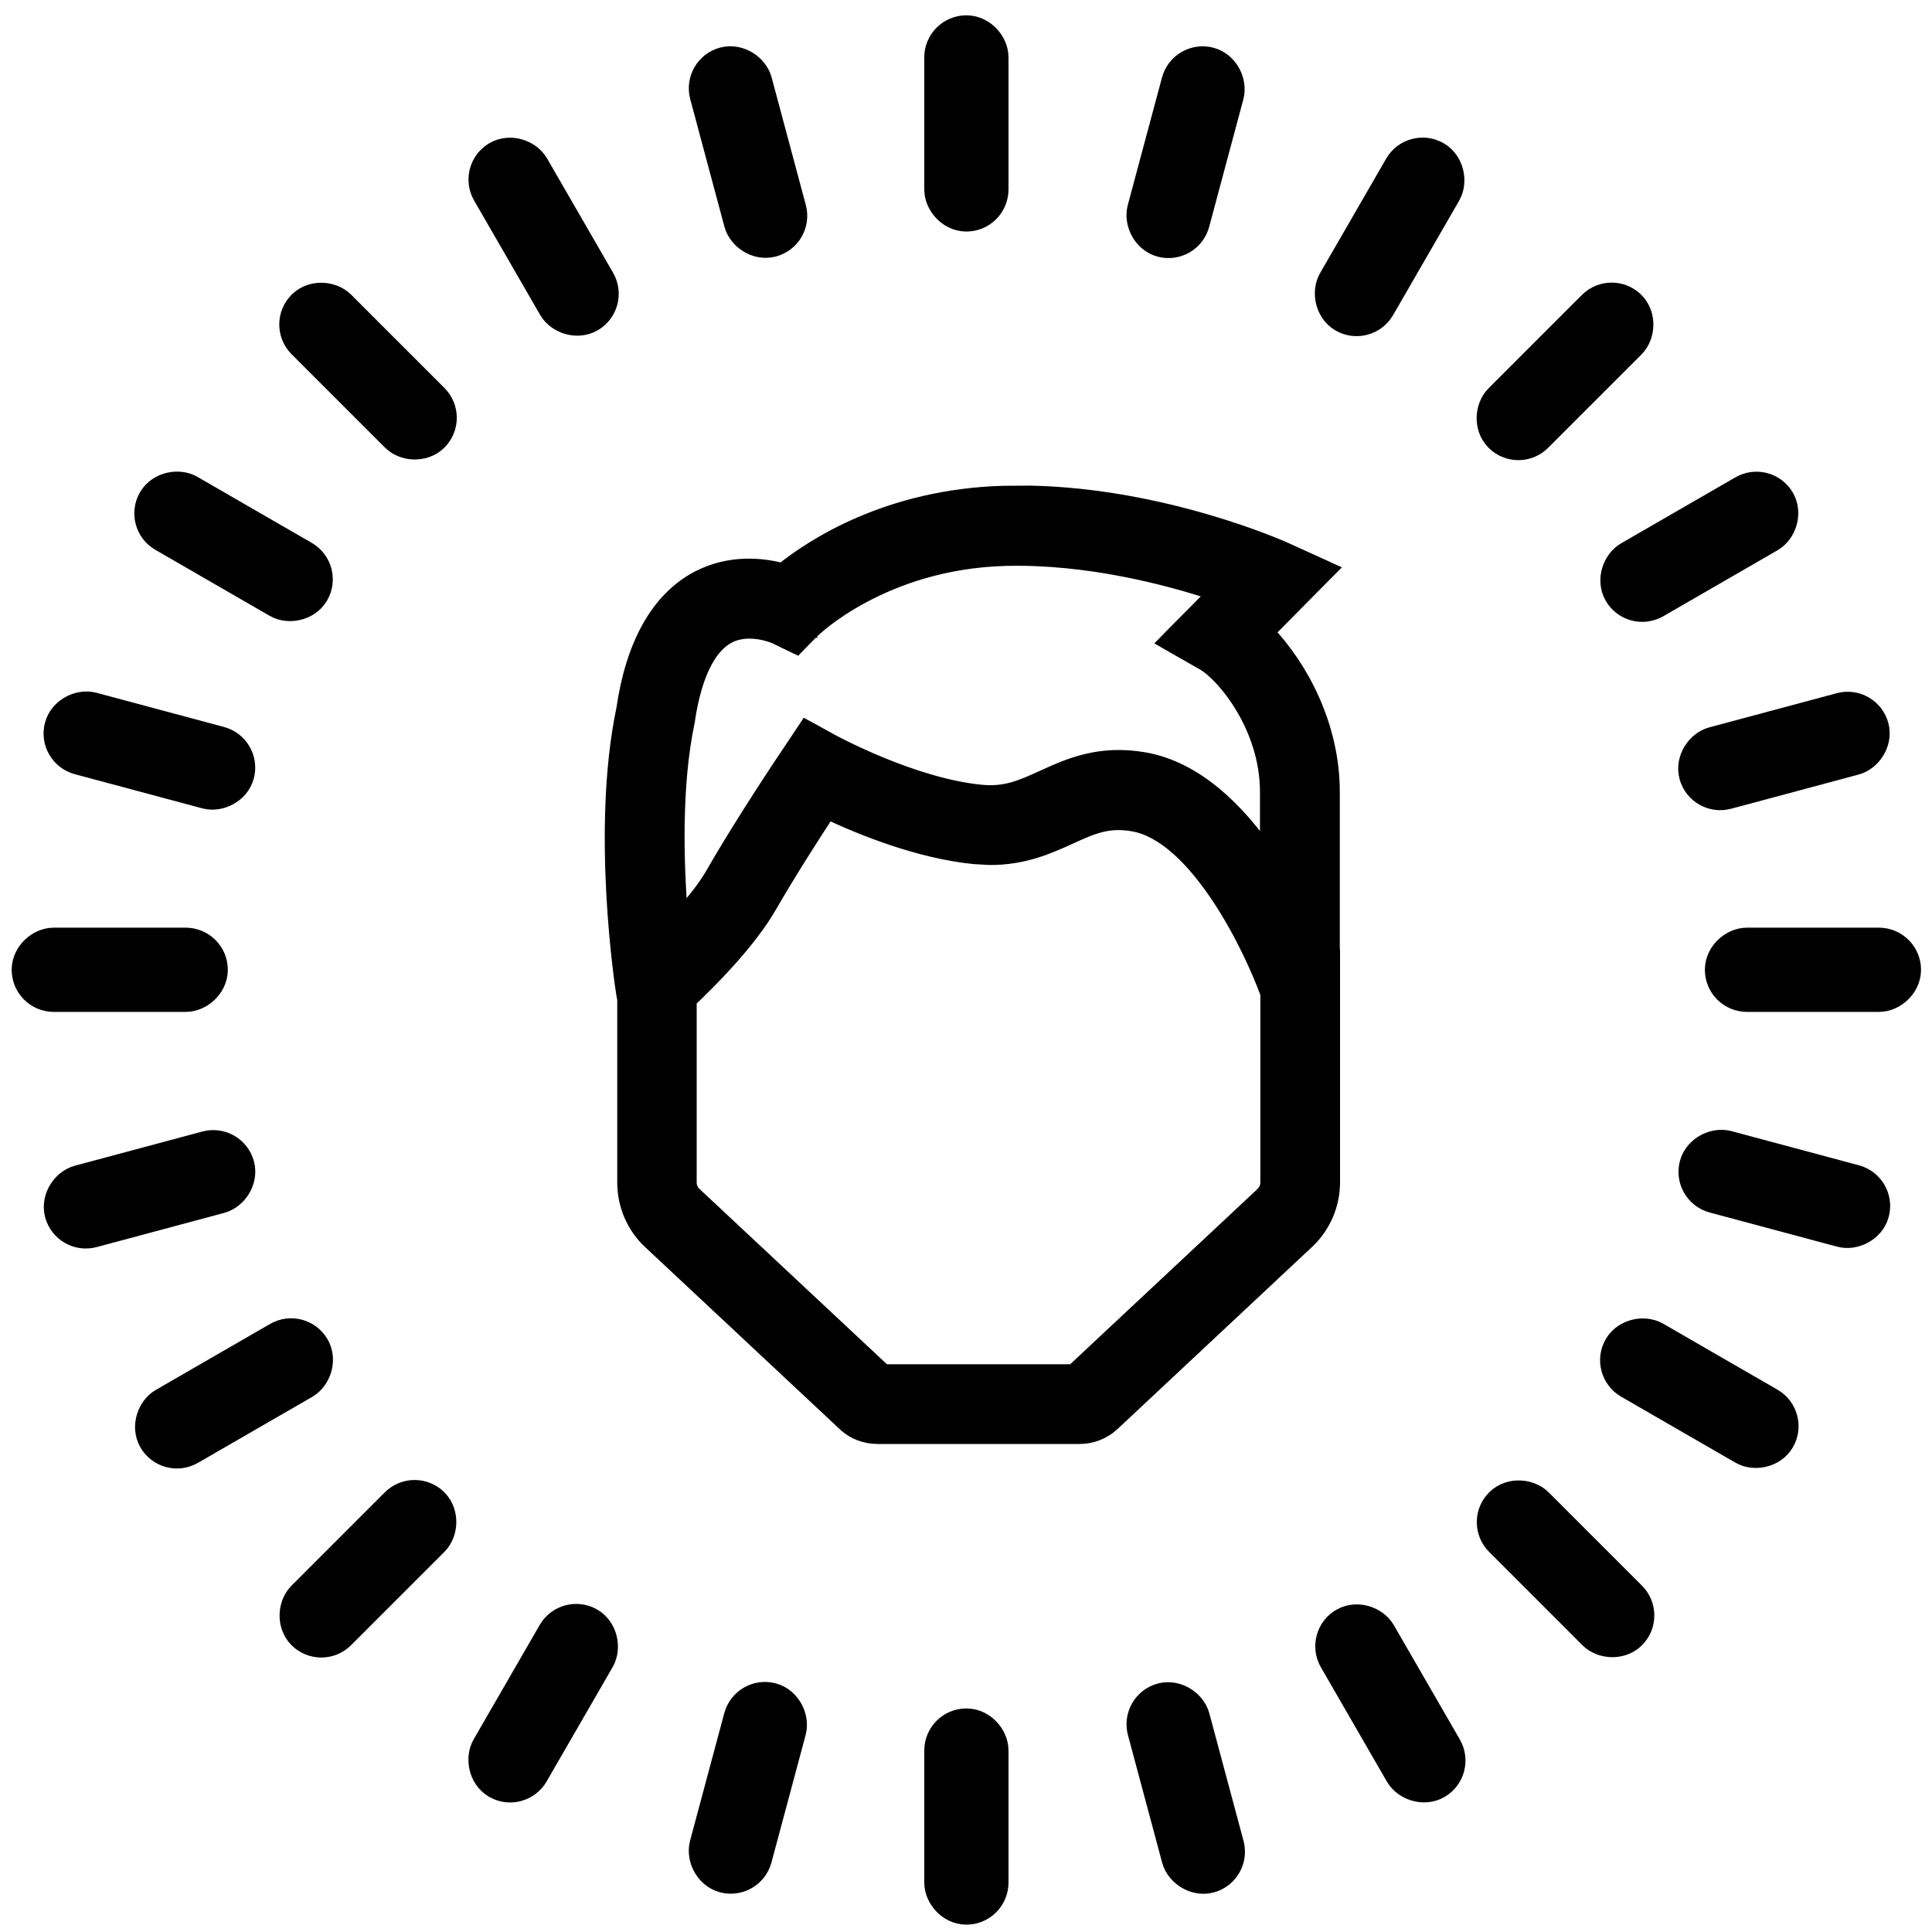 <svg width="100%" height="100%" viewBox="0 0 25 25" fill="none" xmlns="http://www.w3.org/2000/svg">
<path d="M13.337 6.384C15.07 6.422 16.574 7.091 16.645 7.124H16.644L17.061 7.313L17.192 7.373L17.092 7.474L16.393 8.18C16.815 8.623 17.237 9.377 17.237 10.247V12.522L17.24 12.519V15.299C17.24 15.588 17.12 15.866 16.909 16.063L14.392 18.419V18.419C14.276 18.527 14.126 18.585 13.97 18.585H11.357C11.201 18.585 11.051 18.531 10.935 18.421L8.417 16.065C8.206 15.87 8.087 15.59 8.087 15.302V12.932L8.071 12.842V12.841C8.058 12.757 7.748 10.736 8.075 9.176C8.195 8.354 8.511 7.765 9.028 7.489H9.029C9.444 7.27 9.863 7.318 10.125 7.386C10.522 7.067 11.498 6.427 12.988 6.386L13.337 6.384ZM10.711 10.502C10.506 10.815 10.189 11.31 9.954 11.72C9.686 12.187 9.173 12.699 8.915 12.942V15.302C8.915 15.36 8.939 15.416 8.98 15.455L11.437 17.753H13.888L16.344 15.455L16.371 15.422C16.395 15.388 16.409 15.346 16.409 15.302V12.857C16.297 12.551 16.068 12.038 15.761 11.582C15.604 11.349 15.43 11.134 15.243 10.969C15.056 10.804 14.861 10.693 14.665 10.659C14.336 10.601 14.133 10.693 13.843 10.825C13.571 10.948 13.251 11.095 12.809 11.093L12.611 11.082C11.886 11.011 11.131 10.7 10.711 10.502ZM13.01 7.223C12.209 7.245 11.583 7.479 11.158 7.708C10.946 7.822 10.783 7.934 10.675 8.018C10.621 8.06 10.58 8.095 10.553 8.119C10.539 8.131 10.529 8.14 10.523 8.146C10.519 8.149 10.517 8.151 10.516 8.153H10.514L10.356 8.313L10.307 8.364L10.242 8.333L10.038 8.234V8.233C10.037 8.233 10.036 8.232 10.034 8.232C10.03 8.23 10.024 8.227 10.016 8.224C9.999 8.218 9.974 8.209 9.942 8.2C9.879 8.181 9.792 8.164 9.698 8.164C9.604 8.164 9.505 8.181 9.415 8.231L9.414 8.232C9.174 8.361 8.982 8.719 8.893 9.318V9.323L8.891 9.333C8.715 10.162 8.747 11.169 8.802 11.871C8.968 11.686 9.131 11.485 9.233 11.305C9.619 10.631 10.198 9.77 10.223 9.734L10.382 9.496L10.433 9.419L10.514 9.463L10.76 9.599C10.776 9.607 11.8 10.166 12.691 10.254C13.015 10.287 13.226 10.189 13.499 10.065C13.827 9.916 14.221 9.733 14.806 9.834C15.479 9.952 16.014 10.494 16.404 11.057V10.247C16.404 9.83 16.266 9.45 16.09 9.153C15.912 8.853 15.703 8.647 15.573 8.574L15.212 8.368L15.099 8.303L15.19 8.21L15.724 7.672C15.104 7.467 14.074 7.196 13.01 7.223Z" fill="currentColor" stroke="currentColor" stroke-width="0.2"/>
<rect x="2.596" y="12.356" width="0.386" height="2.093" rx="0.193" transform="rotate(90 2.596 12.356)" fill="currentColor" stroke="currentColor" stroke-width="0.704"/>
<rect x="12.312" y="0.55" width="0.386" height="2.094" rx="0.193" fill="currentColor" stroke="currentColor" stroke-width="0.704"/>
<rect x="24.506" y="12.356" width="0.386" height="2.093" rx="0.193" transform="rotate(90 24.506 12.356)" fill="currentColor" stroke="currentColor" stroke-width="0.704"/>
<rect x="12.312" y="22.459" width="0.386" height="2.094" rx="0.193" fill="currentColor" stroke="currentColor" stroke-width="0.704"/>
<rect width="0.386" height="2.093" rx="0.193" transform="matrix(-0.259 0.966 -0.966 -0.259 2.994 9.797)" fill="currentColor" stroke="currentColor" stroke-width="0.704"/>
<rect width="0.386" height="2.094" rx="0.193" transform="matrix(0.966 0.259 -0.259 0.966 15.426 0.908)" fill="currentColor" stroke="currentColor" stroke-width="0.704"/>
<rect width="0.386" height="2.093" rx="0.193" transform="matrix(-0.259 0.966 -0.966 -0.259 24.15 15.469)" fill="currentColor" stroke="currentColor" stroke-width="0.704"/>
<rect width="0.386" height="2.094" rx="0.193" transform="matrix(0.966 0.259 -0.259 0.966 9.762 22.073)" fill="currentColor" stroke="currentColor" stroke-width="0.704"/>
<rect width="0.386" height="2.093" rx="0.193" transform="matrix(-0.5 0.866 -0.866 -0.5 4.025 7.426)" fill="currentColor" stroke="currentColor" stroke-width="0.704"/>
<rect width="0.386" height="2.094" rx="0.193" transform="matrix(0.866 0.5 -0.5 0.866 18.338 2.062)" fill="currentColor" stroke="currentColor" stroke-width="0.704"/>
<rect width="0.386" height="2.093" rx="0.193" transform="matrix(-0.5 0.866 -0.866 -0.5 22.992 18.384)" fill="currentColor" stroke="currentColor" stroke-width="0.704"/>
<rect width="0.386" height="2.094" rx="0.193" transform="matrix(0.866 0.5 -0.5 0.866 7.385 21.036)" fill="currentColor" stroke="currentColor" stroke-width="0.704"/>
<rect width="0.386" height="2.094" rx="0.193" transform="matrix(-0.707 0.707 -0.707 -0.707 5.639 5.406)" fill="currentColor" stroke="currentColor" stroke-width="0.704"/>
<rect width="0.386" height="2.094" rx="0.193" transform="matrix(0.707 0.707 -0.707 0.707 20.855 3.929)" fill="currentColor" stroke="currentColor" stroke-width="0.704"/>
<rect width="0.386" height="2.094" rx="0.193" transform="matrix(-0.707 0.707 -0.707 -0.707 21.135 20.904)" fill="currentColor" stroke="currentColor" stroke-width="0.704"/>
<rect width="0.386" height="2.094" rx="0.193" transform="matrix(0.707 0.707 -0.707 0.707 5.365 19.423)" fill="currentColor" stroke="currentColor" stroke-width="0.704"/>
<rect width="0.386" height="2.094" rx="0.193" transform="matrix(-0.866 0.5 -0.5 -0.866 7.725 3.873)" fill="currentColor" stroke="currentColor" stroke-width="0.704"/>
<rect width="0.386" height="2.093" rx="0.193" transform="matrix(0.5 0.866 -0.866 0.5 22.799 6.385)" fill="currentColor" stroke="currentColor" stroke-width="0.704"/>
<rect width="0.386" height="2.094" rx="0.193" transform="matrix(-0.866 0.5 -0.5 -0.866 18.682 22.852)" fill="currentColor" stroke="currentColor" stroke-width="0.704"/>
<rect width="0.386" height="2.093" rx="0.193" transform="matrix(0.5 0.866 -0.866 0.5 3.838 17.34)" fill="currentColor" stroke="currentColor" stroke-width="0.704"/>
<rect width="0.386" height="2.094" rx="0.193" transform="matrix(-0.966 0.259 -0.259 -0.966 10.137 2.929)" fill="currentColor" stroke="currentColor" stroke-width="0.704"/>
<rect width="0.386" height="2.093" rx="0.193" transform="matrix(0.259 0.966 -0.966 0.259 24.045 9.26)" fill="currentColor" stroke="currentColor" stroke-width="0.704"/>
<rect width="0.386" height="2.094" rx="0.193" transform="matrix(-0.966 0.259 -0.259 -0.966 15.801 24.098)" fill="currentColor" stroke="currentColor" stroke-width="0.704"/>
<rect width="0.386" height="2.093" rx="0.193" transform="matrix(0.259 0.966 -0.966 0.259 2.896 14.932)" fill="currentColor" stroke="currentColor" stroke-width="0.704"/>
</svg>
